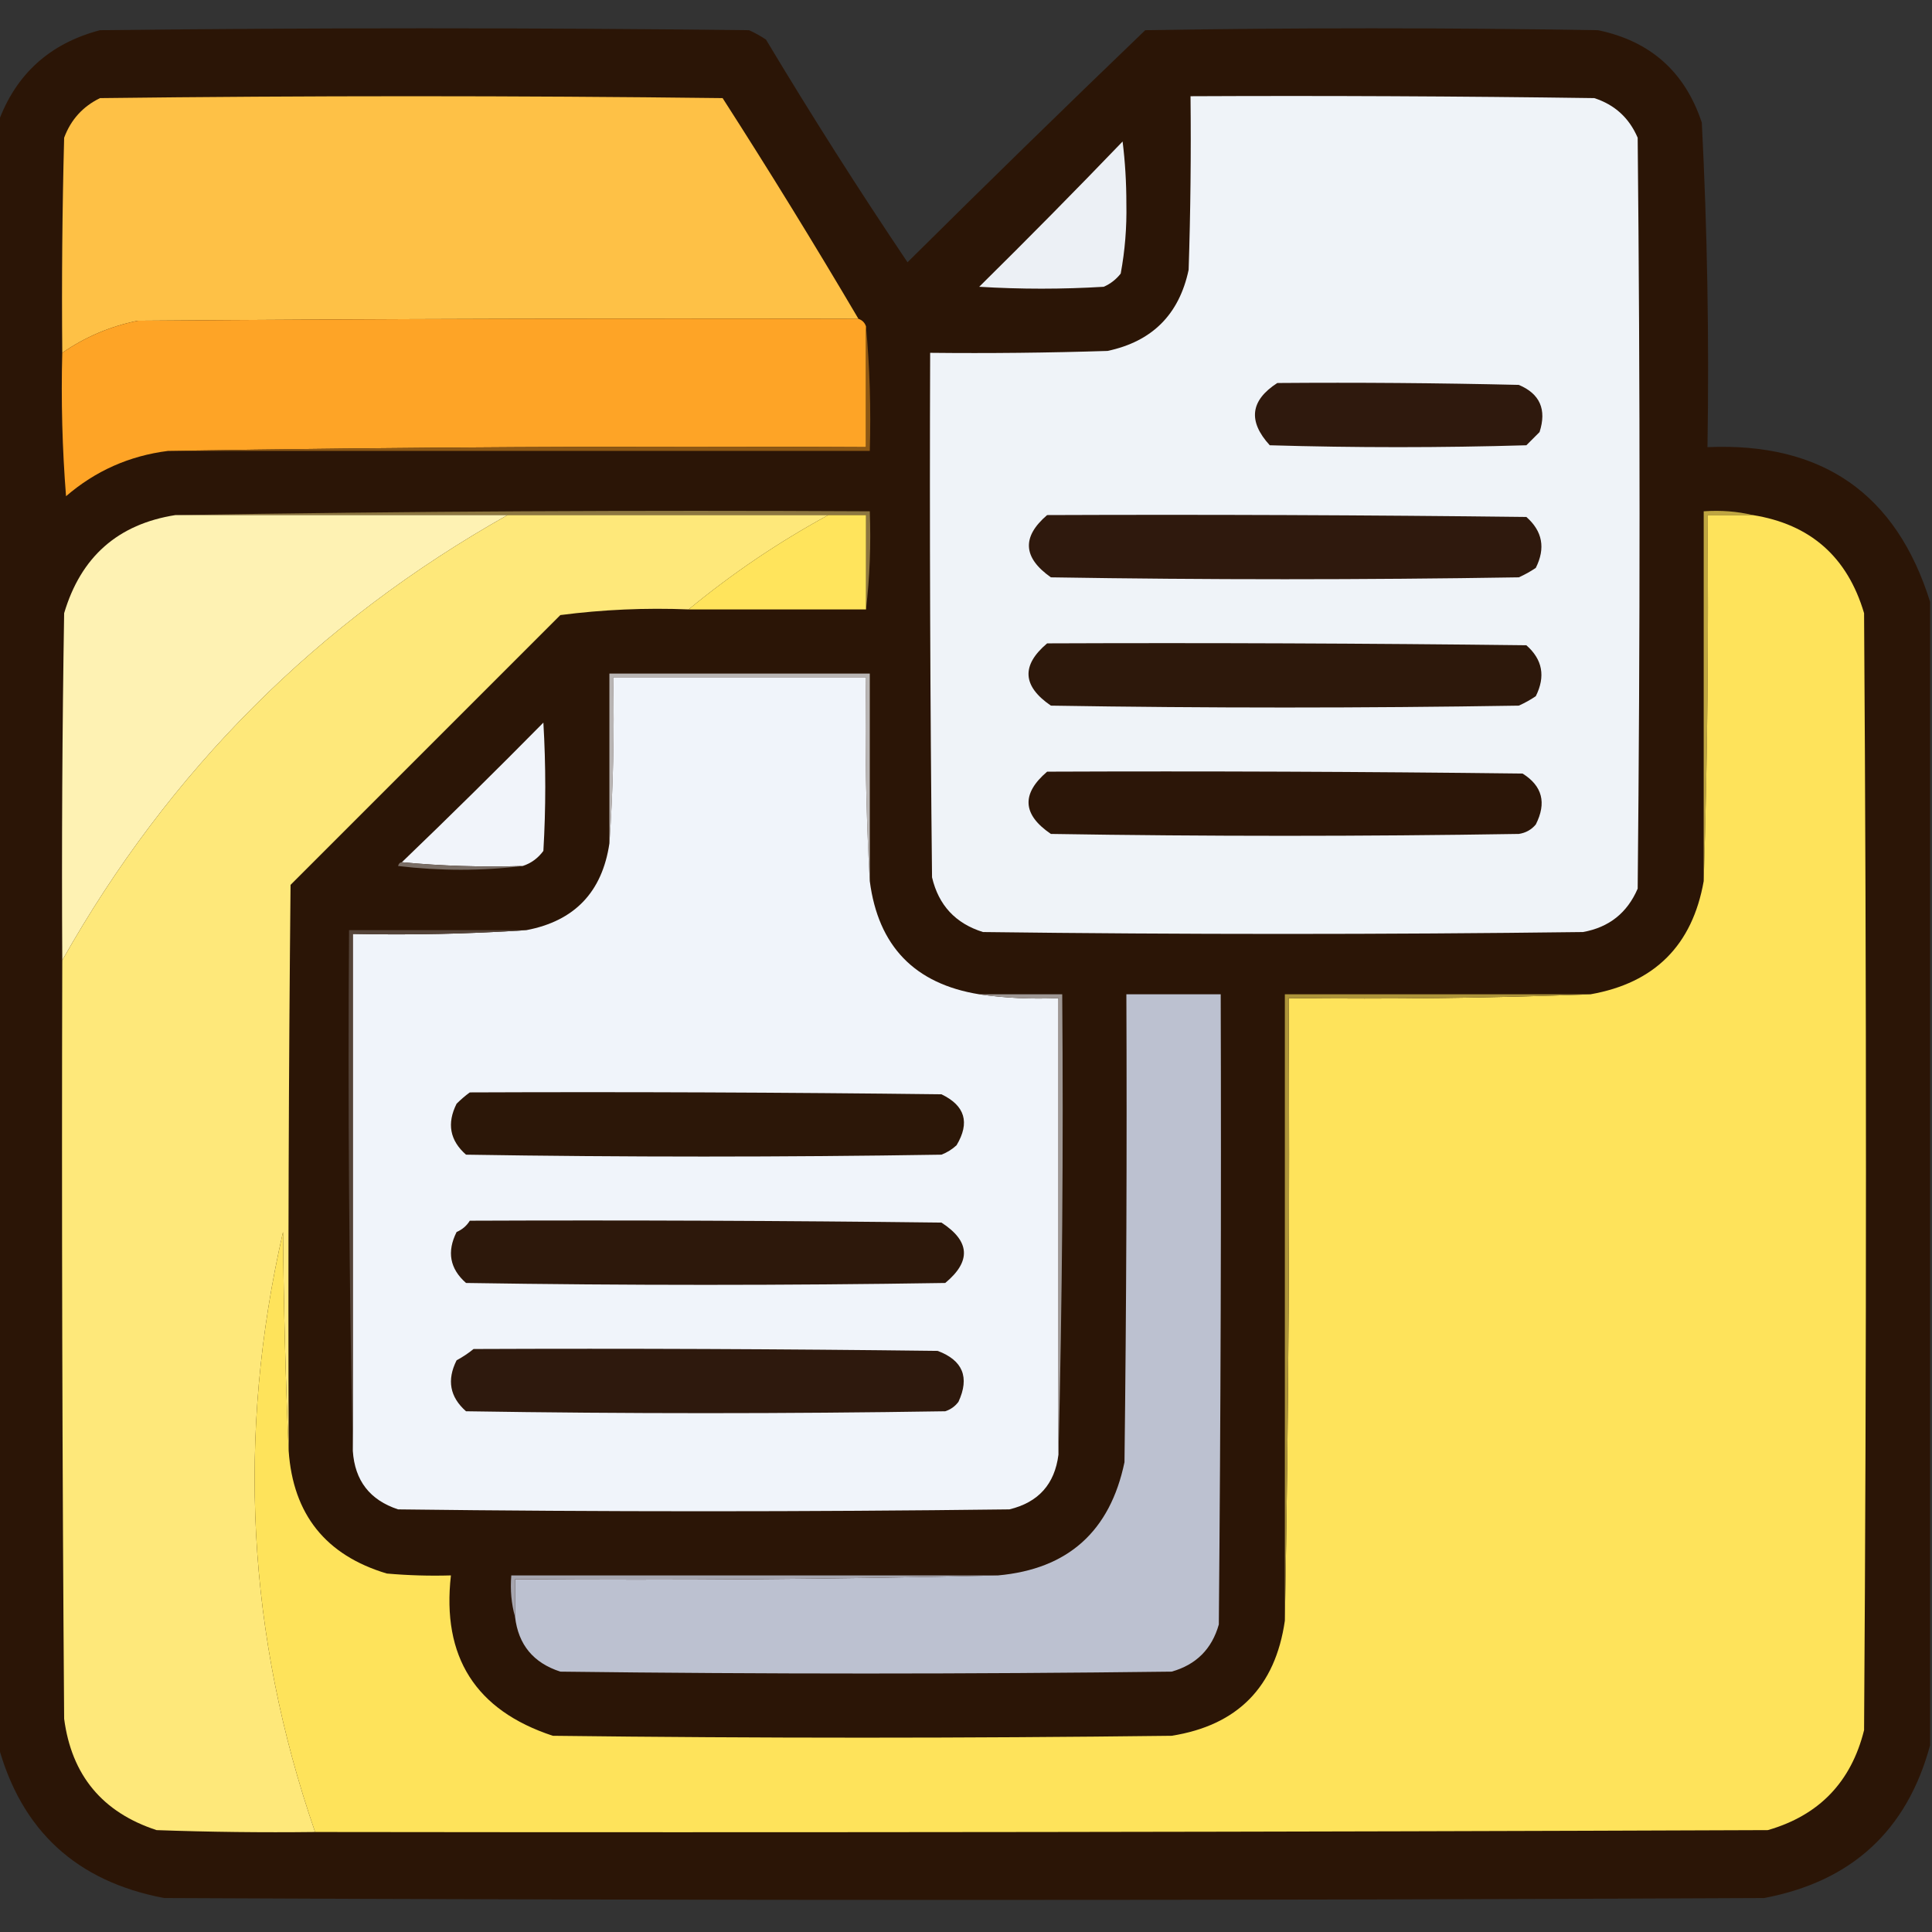 <?xml version="1.0" encoding="UTF-8"?>
<!DOCTYPE svg PUBLIC "-//W3C//DTD SVG 1.1//EN" "http://www.w3.org/Graphics/SVG/1.1/DTD/svg11.dtd">
<svg xmlns="http://www.w3.org/2000/svg" version="1.1" width="512px" height="512px" style="shape-rendering:geometricPrecision; text-rendering:geometricPrecision; image-rendering:optimizeQuality; fill-rule:evenodd; clip-rule:evenodd" xmlns:xlink="http://www.w3.org/1999/xlink">
<rect width="100%" height="100%" fill="#333333" stroke="none"/>
<g><path style="opacity:0.991" fill="#2c1607" d="M 511.5,159.5 C 511.5,260.5 511.5,361.5 511.5,462.5C 505.372,485.123 490.705,498.623 467.5,503C 326.167,503.667 184.833,503.667 43.5,503C 20.295,498.623 5.628,485.123 -0.5,462.5C -0.5,319.167 -0.5,175.833 -0.5,32.5C 4.16,19.678 13.16,11.511 26.5,8C 83.833,7.333 141.167,7.333 198.5,8C 200.081,8.707 201.581,9.54 203,10.5C 215.014,30.541 227.514,50.208 240.5,69.5C 261.348,48.819 282.348,28.319 303.5,8C 343.5,7.333 383.5,7.333 423.5,8C 437.384,10.885 446.551,19.051 451,32.5C 452.458,61.124 452.958,89.791 452.5,118.5C 482.883,117.162 502.55,130.829 511.5,159.5 Z"/></g>
<g><path style="opacity:1" fill="#fec146" d="M 227.5,84.5 C 163.832,84.333 100.166,84.5 36.5,85C 29.223,86.474 22.556,89.307 16.5,93.5C 16.333,74.497 16.5,55.497 17,36.5C 18.773,31.727 21.94,28.227 26.5,26C 81.5,25.333 136.5,25.333 191.5,26C 203.898,45.305 215.898,64.805 227.5,84.5 Z"/></g>
<g><path style="opacity:1" fill="#eff3f8" d="M 315.5,25.5 C 351.168,25.333 386.835,25.5 422.5,26C 427.91,27.742 431.744,31.242 434,36.5C 434.667,102.833 434.667,169.167 434,235.5C 431.235,241.931 426.402,245.764 419.5,247C 366.5,247.667 313.5,247.667 260.5,247C 253.234,244.734 248.734,239.901 247,232.5C 246.5,186.168 246.333,139.835 246.5,93.5C 262.17,93.667 277.837,93.5 293.5,93C 305.333,90.5 312.5,83.333 315,71.5C 315.5,56.17 315.667,40.837 315.5,25.5 Z"/></g>
<g><path style="opacity:1" fill="#ecf0f5" d="M 297.5,37.5 C 298.166,42.823 298.499,48.323 298.5,54C 298.626,60.271 298.126,66.437 297,72.5C 295.786,74.049 294.286,75.216 292.5,76C 281.5,76.667 270.5,76.667 259.5,76C 272.369,63.298 285.035,50.465 297.5,37.5 Z"/></g>
<g><path style="opacity:1" fill="#fea426" d="M 227.5,84.5 C 228.5,84.833 229.167,85.5 229.5,86.5C 229.5,97.167 229.5,107.833 229.5,118.5C 167.664,118.168 105.998,118.501 44.5,119.5C 34.27,120.796 25.27,124.796 17.5,131.5C 16.501,118.851 16.168,106.184 16.5,93.5C 22.556,89.307 29.223,86.474 36.5,85C 100.166,84.5 163.832,84.333 227.5,84.5 Z"/></g>
<g><path style="opacity:1" fill="#2f190d" d="M 338.5,101.5 C 359.836,101.333 381.169,101.5 402.5,102C 408.095,104.354 409.928,108.521 408,114.5C 406.833,115.667 405.667,116.833 404.5,118C 381.833,118.667 359.167,118.667 336.5,118C 330.674,111.622 331.341,106.122 338.5,101.5 Z"/></g>
<g><path style="opacity:1" fill="#8c5714" d="M 229.5,86.5 C 230.495,97.321 230.828,108.321 230.5,119.5C 168.5,119.5 106.5,119.5 44.5,119.5C 105.998,118.501 167.664,118.168 229.5,118.5C 229.5,107.833 229.5,97.167 229.5,86.5 Z"/></g>
<g><path style="opacity:1" fill="#8c7640" d="M 46.5,136.5 C 107.664,135.501 168.998,135.168 230.5,135.5C 230.826,144.349 230.493,153.016 229.5,161.5C 229.5,153.167 229.5,144.833 229.5,136.5C 226.167,136.5 222.833,136.5 219.5,136.5C 191.167,136.5 162.833,136.5 134.5,136.5C 105.167,136.5 75.833,136.5 46.5,136.5 Z"/></g>
<g><path style="opacity:1" fill="#fef2b3" d="M 46.5,136.5 C 75.833,136.5 105.167,136.5 134.5,136.5C 84.167,164.833 44.833,204.167 16.5,254.5C 16.333,223.832 16.5,193.165 17,162.5C 21.433,147.56 31.266,138.893 46.5,136.5 Z"/></g>
<g><path style="opacity:1" fill="#fee87a" d="M 134.5,136.5 C 162.833,136.5 191.167,136.5 219.5,136.5C 206.347,143.659 194.014,151.992 182.5,161.5C 171.064,161.044 159.731,161.544 148.5,163C 124.667,186.833 100.833,210.667 77,234.5C 76.5,284.499 76.333,334.499 76.5,384.5C 75.668,365.338 75.168,346.004 75,326.5C 62.666,380.409 65.499,433.409 83.5,485.5C 69.496,485.667 55.496,485.5 41.5,485C 27.143,480.309 18.976,470.476 17,455.5C 16.5,388.501 16.333,321.501 16.5,254.5C 44.833,204.167 84.167,164.833 134.5,136.5 Z"/></g>
<g><path style="opacity:1" fill="#ffe45c" d="M 219.5,136.5 C 222.833,136.5 226.167,136.5 229.5,136.5C 229.5,144.833 229.5,153.167 229.5,161.5C 213.833,161.5 198.167,161.5 182.5,161.5C 194.014,151.992 206.347,143.659 219.5,136.5 Z"/></g>
<g><path style="opacity:1" fill="#2f190d" d="M 277.5,136.5 C 319.835,136.333 362.168,136.5 404.5,137C 408.788,140.771 409.621,145.271 407,150.5C 405.581,151.46 404.081,152.293 402.5,153C 361.167,153.667 319.833,153.667 278.5,153C 271.078,147.783 270.745,142.283 277.5,136.5 Z"/></g>
<g><path style="opacity:1" fill="#bfa641" d="M 464.5,136.5 C 460.5,136.5 456.5,136.5 452.5,136.5C 452.832,169.004 452.498,201.338 451.5,233.5C 451.5,200.833 451.5,168.167 451.5,135.5C 456.032,135.182 460.366,135.515 464.5,136.5 Z"/></g>
<g><path style="opacity:1" fill="#fee35b" d="M 464.5,136.5 C 479.754,138.916 489.587,147.582 494,162.5C 494.667,261.167 494.667,359.833 494,458.5C 490.582,472.251 482.082,481.084 468.5,485C 340.167,485.5 211.834,485.667 83.5,485.5C 65.499,433.409 62.666,380.409 75,326.5C 75.168,346.004 75.668,365.338 76.5,384.5C 77.665,401.328 86.332,412.162 102.5,417C 108.157,417.499 113.824,417.666 119.5,417.5C 117.039,439.1 126.039,453.267 146.5,460C 201.167,460.667 255.833,460.667 310.5,460C 327.978,457.226 337.978,447.059 340.5,429.5C 341.499,374.669 341.832,319.669 341.5,264.5C 368.339,264.831 395.005,264.498 421.5,263.5C 438.5,260.5 448.5,250.5 451.5,233.5C 452.498,201.338 452.832,169.004 452.5,136.5C 456.5,136.5 460.5,136.5 464.5,136.5 Z"/></g>
<g><path style="opacity:1" fill="#2d180b" d="M 277.5,170.5 C 319.835,170.333 362.168,170.5 404.5,171C 408.788,174.771 409.621,179.271 407,184.5C 405.581,185.46 404.081,186.293 402.5,187C 361.167,187.667 319.833,187.667 278.5,187C 270.937,181.827 270.604,176.327 277.5,170.5 Z"/></g>
<g><path style="opacity:1" fill="#b9b5b4" d="M 230.5,233.5 C 229.503,215.674 229.17,197.674 229.5,179.5C 207.167,179.5 184.833,179.5 162.5,179.5C 162.829,194.343 162.496,209.01 161.5,223.5C 161.5,208.5 161.5,193.5 161.5,178.5C 184.5,178.5 207.5,178.5 230.5,178.5C 230.5,196.833 230.5,215.167 230.5,233.5 Z"/></g>
<g><path style="opacity:1" fill="#f0f4fa" d="M 230.5,233.5 C 232.734,250.734 242.401,260.734 259.5,263.5C 266.313,264.491 273.313,264.825 280.5,264.5C 280.5,304.833 280.5,345.167 280.5,385.5C 279.517,393.317 275.184,398.151 267.5,400C 213.5,400.667 159.5,400.667 105.5,400C 98.02,397.544 94.02,392.377 93.5,384.5C 93.5,338.833 93.5,293.167 93.5,247.5C 109.009,247.83 124.342,247.496 139.5,246.5C 152.254,244.078 159.587,236.412 161.5,223.5C 162.496,209.01 162.829,194.343 162.5,179.5C 184.833,179.5 207.167,179.5 229.5,179.5C 229.17,197.674 229.503,215.674 230.5,233.5 Z"/></g>
<g><path style="opacity:1" fill="#f1f4fa" d="M 138.5,229.5 C 127.654,229.828 116.987,229.494 106.5,228.5C 119.132,216.369 131.632,204.035 144,191.5C 144.667,202.833 144.667,214.167 144,225.5C 142.549,227.464 140.716,228.797 138.5,229.5 Z"/></g>
<g><path style="opacity:1" fill="#2c1608" d="M 277.5,204.5 C 319.501,204.333 361.501,204.5 403.5,205C 408.738,208.274 409.904,212.774 407,218.5C 405.829,219.893 404.329,220.727 402.5,221C 361.167,221.667 319.833,221.667 278.5,221C 270.948,215.876 270.615,210.376 277.5,204.5 Z"/></g>
<g><path style="opacity:1" fill="#796d65" d="M 106.5,228.5 C 116.987,229.494 127.654,229.828 138.5,229.5C 127.66,230.824 116.66,230.824 105.5,229.5C 105.624,228.893 105.957,228.56 106.5,228.5 Z"/></g>
<g><path style="opacity:1" fill="#544338" d="M 139.5,246.5 C 124.342,247.496 109.009,247.83 93.5,247.5C 93.5,293.167 93.5,338.833 93.5,384.5C 92.501,338.67 92.168,292.67 92.5,246.5C 108.167,246.5 123.833,246.5 139.5,246.5 Z"/></g>
<g><path style="opacity:1" fill="#9e9794" d="M 259.5,263.5 C 266.833,263.5 274.167,263.5 281.5,263.5C 281.832,304.337 281.499,345.003 280.5,385.5C 280.5,345.167 280.5,304.833 280.5,264.5C 273.313,264.825 266.313,264.491 259.5,263.5 Z"/></g>
<g><path style="opacity:1" fill="#bcc1d0" d="M 136.5,428.5 C 136.5,425.167 136.5,421.833 136.5,418.5C 179.337,418.832 222.003,418.499 264.5,417.5C 283.01,415.828 294.177,405.828 298,387.5C 298.5,346.168 298.667,304.835 298.5,263.5C 306.833,263.5 315.167,263.5 323.5,263.5C 323.667,319.168 323.5,374.834 323,430.5C 321.167,437 317,441.167 310.5,443C 256.5,443.667 202.5,443.667 148.5,443C 141.359,440.698 137.359,435.865 136.5,428.5 Z"/></g>
<g><path style="opacity:1" fill="#ad943a" d="M 421.5,263.5 C 395.005,264.498 368.339,264.831 341.5,264.5C 341.832,319.669 341.499,374.669 340.5,429.5C 340.5,374.167 340.5,318.833 340.5,263.5C 367.5,263.5 394.5,263.5 421.5,263.5 Z"/></g>
<g><path style="opacity:1" fill="#2c1708" d="M 124.5,289.5 C 166.168,289.333 207.835,289.5 249.5,290C 255.753,293.003 257.087,297.503 253.5,303.5C 252.335,304.584 251.002,305.417 249.5,306C 207.5,306.667 165.5,306.667 123.5,306C 119.212,302.229 118.379,297.729 121,292.5C 122.145,291.364 123.312,290.364 124.5,289.5 Z"/></g>
<g><path style="opacity:1" fill="#2d180b" d="M 124.5,323.5 C 166.168,323.333 207.835,323.5 249.5,324C 257.088,328.924 257.421,334.257 250.5,340C 208.167,340.667 165.833,340.667 123.5,340C 119.212,336.229 118.379,331.729 121,326.5C 122.518,325.837 123.685,324.837 124.5,323.5 Z"/></g>
<g><path style="opacity:1" fill="#2e190d" d="M 125.5,357.5 C 166.501,357.333 207.501,357.5 248.5,358C 255.169,360.507 257.002,365.007 254,371.5C 253.097,372.701 251.931,373.535 250.5,374C 208.167,374.667 165.833,374.667 123.5,374C 119.212,370.229 118.379,365.729 121,360.5C 122.652,359.601 124.152,358.601 125.5,357.5 Z"/></g>
<g><path style="opacity:1" fill="#a6a6b0" d="M 264.5,417.5 C 222.003,418.499 179.337,418.832 136.5,418.5C 136.5,421.833 136.5,425.167 136.5,428.5C 135.518,425.038 135.185,421.371 135.5,417.5C 178.5,417.5 221.5,417.5 264.5,417.5 Z"/></g>
</svg>
